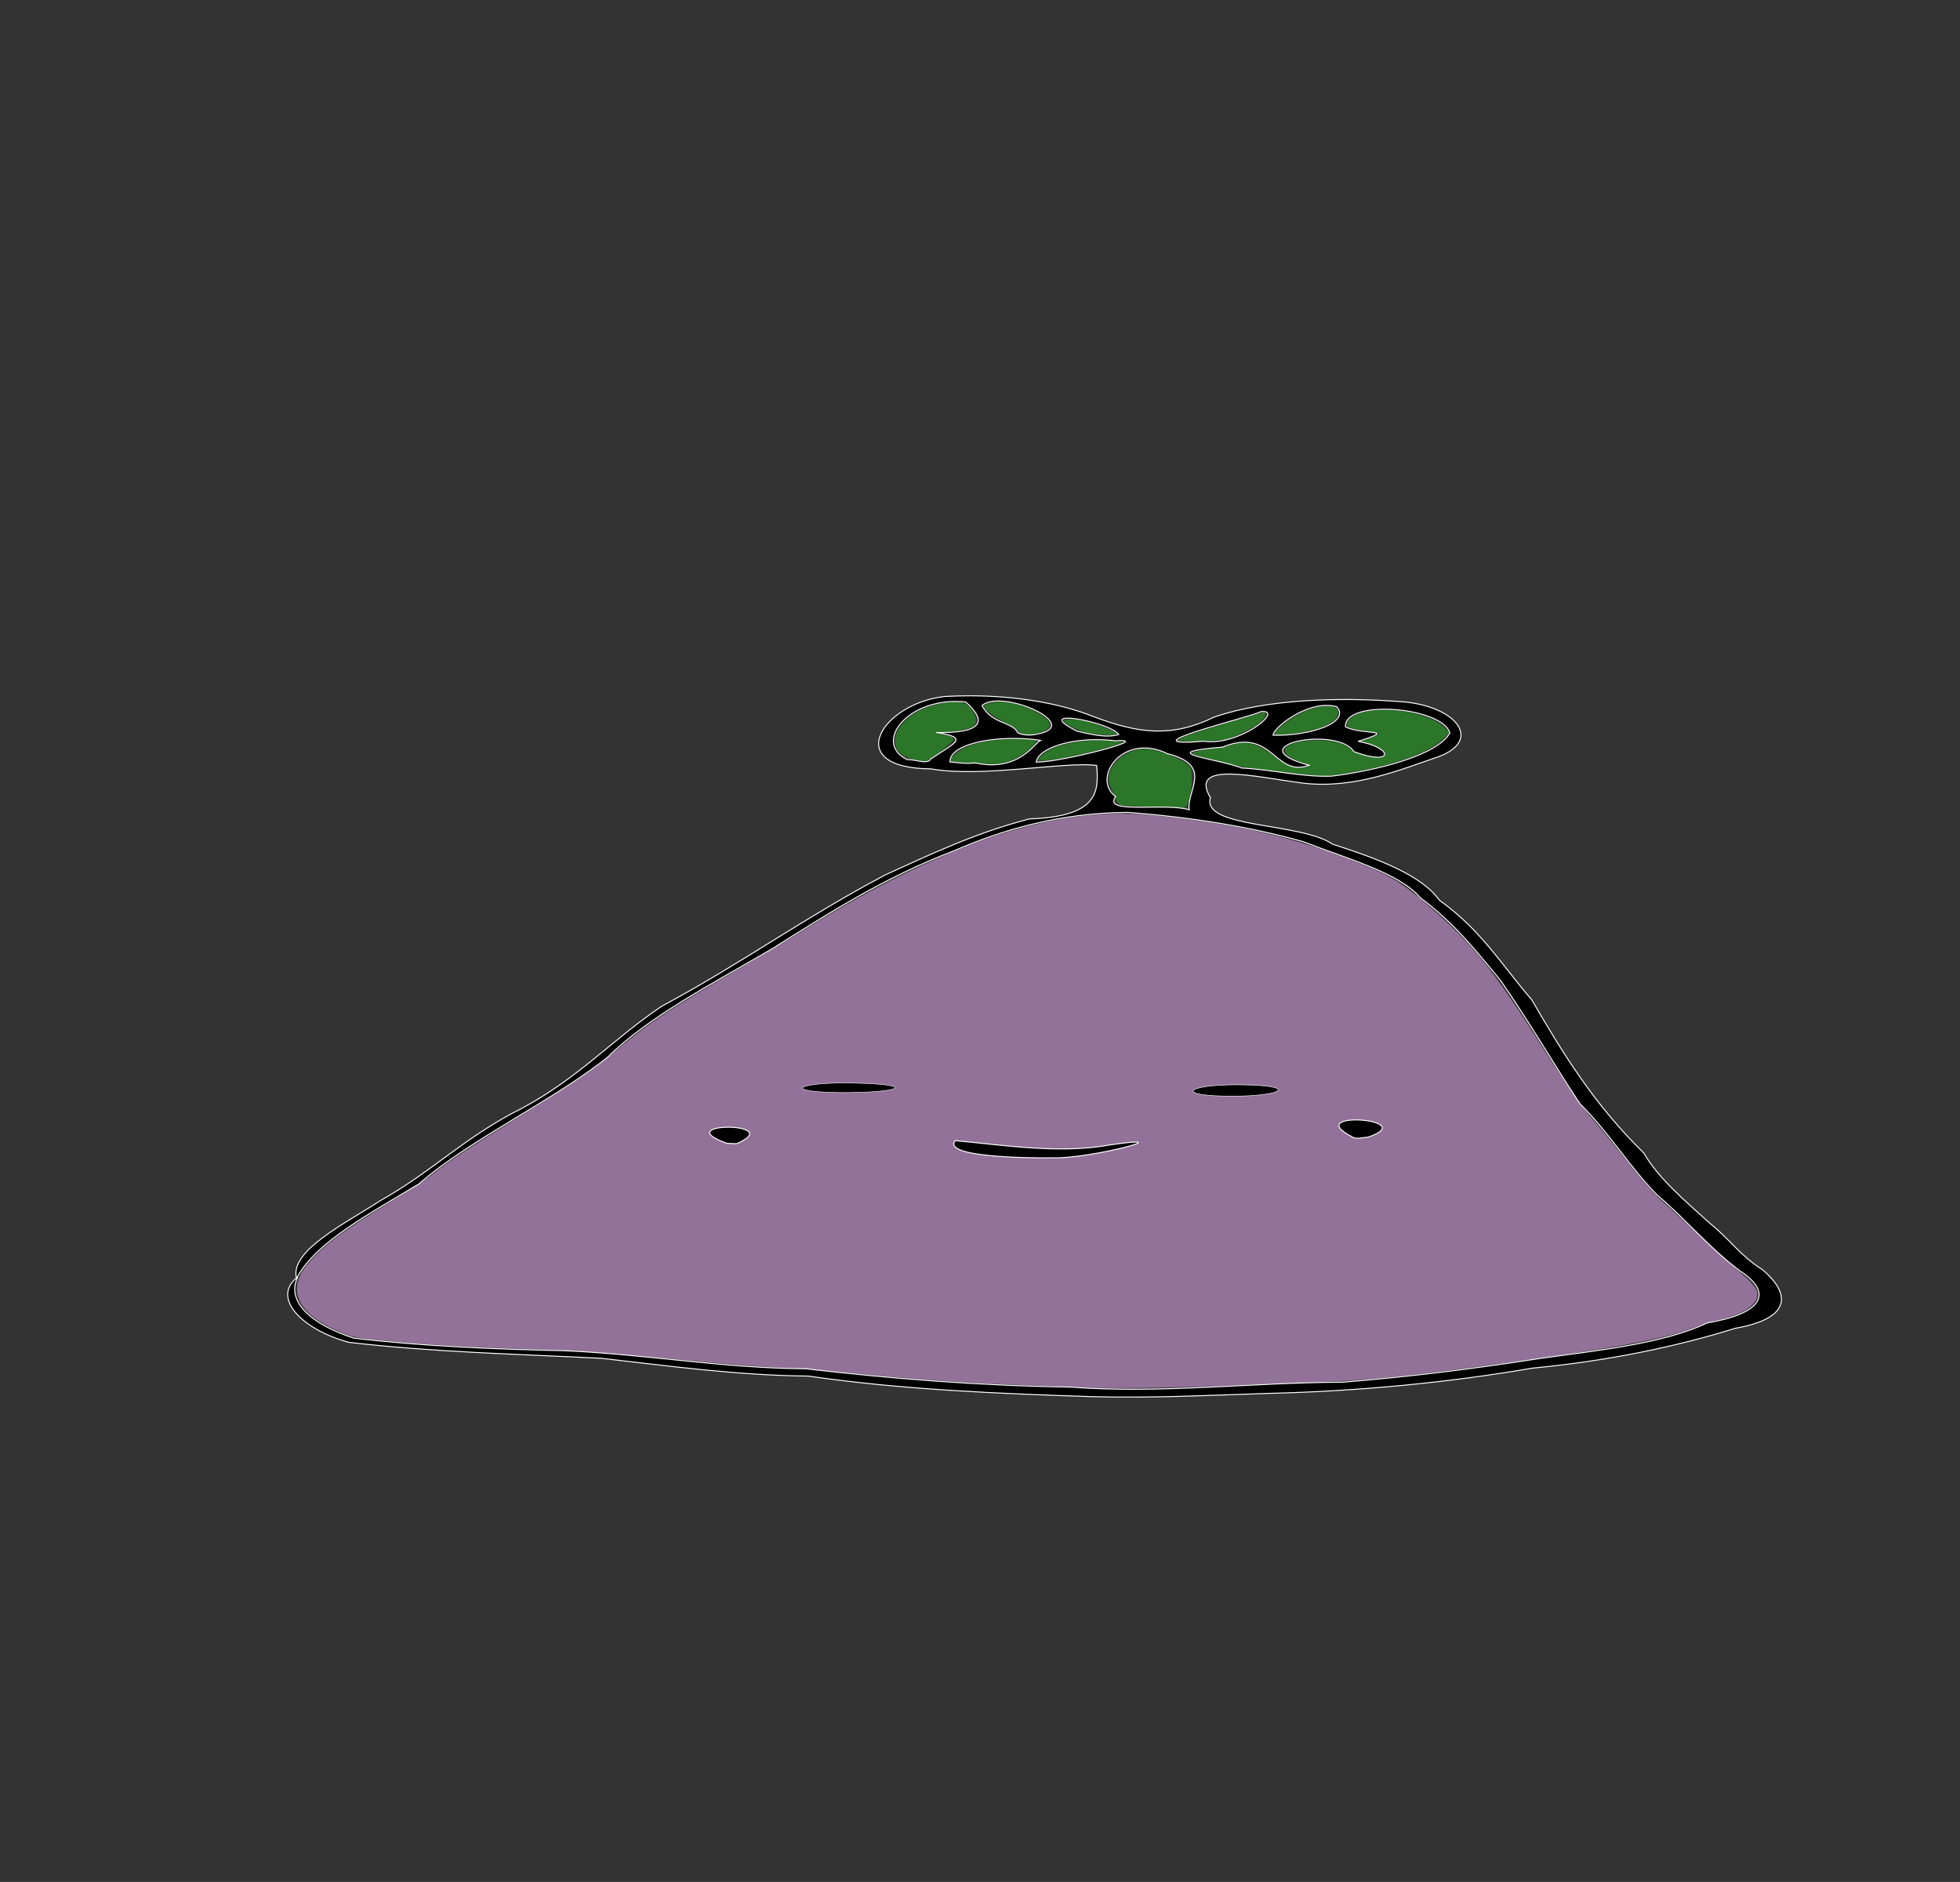 <?xml version="1.0" encoding="UTF-8" standalone="no"?>
<!-- Created with Inkscape (http://www.inkscape.org/) -->

<svg
   xmlns:dc="http://purl.org/dc/elements/1.1/"
   xmlns:cc="http://creativecommons.org/ns#"
   xmlns:rdf="http://www.w3.org/1999/02/22-rdf-syntax-ns#"
   xmlns:svg="http://www.w3.org/2000/svg"
   xmlns="http://www.w3.org/2000/svg"
   xmlns:sodipodi="http://sodipodi.sourceforge.net/DTD/sodipodi-0.dtd"
   xmlns:inkscape="http://www.inkscape.org/namespaces/inkscape"
   version="1.1"
   id="svg815"
   width="1372.8"
   height="1318.4"
   viewBox="0 0 1372.8 1318.4"
   sodipodi:docname="hanna_blob_squish.svg"
   inkscape:version="0.92.4 (5da689c313, 2019-01-14)"
   inkscape:export-filename="C:\Users\cantilk\Downloads\hanna_blob_squish.png"
   inkscape:export-xdpi="47.024712"
   inkscape:export-ydpi="47.024712">
  <rect x="0" y="0" width="1372.8" height="1318.4" fill="#333333" stroke="none"/>
  <defs
     id="defs819" />
  <sodipodi:namedview
     pagecolor="#ffffff"
     bordercolor="#666666"
     borderopacity="1"
     objecttolerance="10"
     gridtolerance="10"
     guidetolerance="10"
     inkscape:pageopacity="0"
     inkscape:pageshadow="2"
     inkscape:window-width="1680"
     inkscape:window-height="987"
     id="namedview817"
     showgrid="false"
     inkscape:zoom="0.62044902"
     inkscape:cx="526.4135"
     inkscape:cy="765.49128"
     inkscape:window-x="-8"
     inkscape:window-y="-8"
     inkscape:window-maximized="1"
     inkscape:current-layer="layer3" />
  <g
     inkscape:groupmode="layer"
     id="layer2"
     inkscape:label="Color Fill"
     style="display:inline">
    <path
       style="opacity:1;fill:#25b021;fill-opacity:0.543;stroke:none;stroke-width:15.622;stroke-miterlimit:4;stroke-dasharray:none;stroke-opacity:1"
       d="m 807.63,565.19 c -11.228,-0.291 -21.466,-0.841 -22.751,-1.221 -1.285,-0.38 -2.82,-2.263 -3.411,-4.184 -0.591,-1.921 -2.209,-5.738 -3.595,-8.481 -6.276,-12.426 10.655,-28.893 27.307,-26.559 8.342,1.169 25.513,8.631 28.109,12.215 3.558,4.911 0.188,29.476 -3.969,28.928 -0.702,-0.092 -10.462,-0.406 -21.69,-0.697 z"
       id="path5692"
       inkscape:connector-curvature="0" />
    <path
       style="opacity:1;fill:#25b021;fill-opacity:0.543;stroke:none;stroke-width:15.622;stroke-miterlimit:4;stroke-dasharray:none;stroke-opacity:1"
       d="m 893.426,512.82 c 2.435,-3.771 14.099,-11.985 20.907,-14.724 12.333,-4.961 22.929,-4.421 22.929,1.169 0,6.109 -11.822,11.9 -29.048,14.23 -14.439,1.953 -16.427,1.862 -14.788,-0.674 z"
       id="path5696"
       inkscape:connector-curvature="0" />
    <path
       id="path5698"
       style="opacity:1;fill:#25b021;fill-opacity:0.543;stroke:none;stroke-width:15.622;stroke-miterlimit:4;stroke-dasharray:none;stroke-opacity:1"
       d="m 916.848,542.831 c -19.115,-1.856 -44.427,-5.061 -48.995,-6.203 -2.807,-0.702 -11.305,-2.788 -18.884,-4.637 -7.579,-1.849 -13.78,-3.749 -13.78,-4.223 0,-0.997 12.575,-3.557 17.475,-3.557 1.824,0 5.652,-0.837 8.507,-1.86 10.899,-3.905 19.17,-1.927 31.211,7.464 8.755,6.828 13.918,8.814 20.46,7.868 5.473,-0.791 5.046,-1.613 -2.085,-4.015 -19.109,-6.435 -11.753,-15.036 12.859,-15.036 10.177,0 17.989,2.242 22.908,6.576 3.282,2.891 12.423,5.513 19.217,5.513 3.263,0 4.184,-0.598 4.184,-2.717 0,-2.017 -2.093,-3.533 -8.122,-5.884 l -8.122,-3.167 6.081,-2.048 c 3.344,-1.126 6.081,-2.438 6.081,-2.914 0,-0.476 -3.904,-1.342 -8.676,-1.923 -4.772,-0.581 -9.825,-1.485 -11.228,-2.009 -3.69,-1.378 -3.125,-4.47 1.441,-7.881 11.792,-8.809 50.851,-4.775 63.149,6.522 l 4.877,4.48 -4.715,4.585 c -9.392,9.133 -33.318,17.876 -63.371,23.155 -16.699,2.933 -18.675,3.057 -30.472,1.912 z M 824.982,518.728 c 0,-0.496 3.904,-2.337 8.676,-4.091 8.414,-3.093 49.77,-15.532 51.64,-15.532 2.098,0 0.711,4.003 -2.308,6.662 -3.893,3.429 -18.399,10.74 -24.034,12.114 -5.378,1.311 -33.974,2.025 -33.974,0.848 z m -97.99,13.719 c 0,-0.604 2.283,-2.873 5.074,-5.042 8.793,-6.834 30.978,-10.359 50.012,-7.945 4.908,0.622 4.756,0.741 -4.747,3.72 -18.164,5.692 -50.339,11.616 -50.339,9.267 z m 35.624,-18.843 c -6.924,-1.374 -17.251,-6.478 -17.251,-8.527 0,-1.758 6.822,-1.678 14.902,0.174 6.941,1.591 21.844,7.676 21.844,8.92 0,1.164 -12.619,0.797 -19.495,-0.567 z m -84.242,20.814 c -5.968,-0.396 -11.342,-0.943 -11.942,-1.216 -2.317,-1.055 3.785,-6.936 10.08,-9.715 10.676,-4.713 30.972,-7.019 45.822,-5.206 4.377,0.534 4.425,0.666 1.437,3.939 -4.737,5.189 -13.248,10.345 -19.509,11.82 -6.096,1.436 -9.249,1.482 -25.887,0.378 z m 37.901,-20.51 c -1.965,-0.521 -3.573,-1.509 -3.573,-2.196 0,-0.686 -4.148,-3.349 -9.217,-5.918 -5.069,-2.568 -10.571,-6.145 -12.225,-7.949 -2.681,-2.923 -2.662,-3.437 0.176,-4.73 8.176,-3.724 26.401,0.202 38.435,8.279 7.645,5.132 7.163,9.304 -1.348,11.668 -7.613,2.114 -7.496,2.106 -12.249,0.845 z m -77.065,17.973 c -22.977,-5.228 -11.688,-31.705 16.254,-38.124 13.554,-3.113 18.991,-2.804 23.315,1.327 1.969,1.88 4.077,5.334 4.686,7.675 1.495,5.749 -3.012,8.239 -17.629,9.739 l -10.993,1.128 6.474,1.221 c 4.505,0.85 6.474,1.845 6.474,3.274 0,1.942 -17.688,15.391 -20.238,15.388 -0.659,-5.8e-4 -4.413,-0.733 -8.342,-1.627 z"
       inkscape:connector-curvature="0" />
    <path
       style="opacity:1;fill:#e2a8ef;fill-opacity:0.543;stroke:none;stroke-width:15.622;stroke-miterlimit:4;stroke-dasharray:none;stroke-opacity:1"
       d="m 758.635,971.935 c -1.123,-0.182 -16.281,-0.792 -33.684,-1.356 -41.604,-1.349 -80.492,-3.943 -125.55,-8.376 -20.21,-1.988 -44.555,-3.9 -54.099,-4.249 -9.544,-0.349 -34.807,-2.279 -56.14,-4.29 -66.617,-6.28 -80.093,-7.241 -121.383,-8.657 -45.234,-1.552 -76.238,-3.433 -103.103,-6.255 -17.504,-1.839 -18.814,-2.157 -30.169,-7.33 -26.757,-12.188 -33.533,-28.334 -19.18,-45.703 10.518,-12.728 24.873,-23.474 59.078,-44.225 11.557,-7.011 24.089,-15.258 27.849,-18.327 10.59,-8.644 28.62,-20.605 62.374,-41.38 39.518,-24.323 49.186,-30.928 65.697,-44.887 23.555,-19.913 39.752,-30.692 88.345,-58.795 14.149,-8.183 35.801,-21.155 48.114,-28.826 40.174,-25.029 76.683,-43.44 117.403,-59.204 17.947,-6.948 45.027,-14.195 63.354,-16.954 24.594,-3.702 40.131,-4.064 64.541,-1.502 47.347,4.969 84.976,12.978 119.199,25.37 39.528,14.313 47.494,18.607 68.806,37.091 31.674,27.472 45.896,45.195 81.978,102.157 12.468,19.682 26.38,39.897 30.916,44.922 4.536,5.025 14.07,16.532 21.186,25.572 15.138,19.229 24.448,30.034 29.786,34.568 2.107,1.79 14.414,13.088 27.347,25.107 12.934,12.019 26.849,24.619 30.922,28 4.199,3.485 7.87,8.021 8.477,10.472 2.028,8.197 -8.815,15.978 -27.774,19.93 -4.08,0.851 -11.959,3.363 -17.51,5.584 -15.229,6.093 -46.116,12.375 -95.043,19.331 -94.683,13.462 -130.649,17.408 -168.42,18.479 -12.351,0.35 -39.451,1.436 -60.223,2.412 -32.511,1.528 -96.723,2.35 -103.094,1.32 z"
       id="path5700"
       inkscape:connector-curvature="0"
       sodipodi:nodetypes="cssccssssscsssssssssscscsccccscsc" />
    <path
       style="opacity:0;fill:#cf6ae5;fill-opacity:0.409;stroke:none;stroke-width:11.047;stroke-miterlimit:4;stroke-dasharray:none;stroke-opacity:1"
       d="m 765.793,972.329 c -0.402,-0.145 -16.389,-0.843 -42.822,-1.87 -42.232,-1.641 -71.539,-3.513 -108.265,-6.915 -11.512,-1.067 -23.205,-2.107 -25.984,-2.312 -2.779,-0.205 -8.95,-0.785 -13.714,-1.289 -4.764,-0.504 -15.157,-1.251 -23.096,-1.66 -18.359,-0.946 -41.795,-2.728 -69.293,-5.269 -11.907,-1.1 -23.598,-2.148 -25.98,-2.329 -2.382,-0.18 -10.826,-0.906 -18.766,-1.612 -22.827,-2.031 -30.638,-2.481 -74.342,-4.285 -56.631,-2.338 -80.683,-3.927 -106.099,-7.007 -11.061,-1.341 -12.006,-1.611 -22.39,-6.396 -20.761,-9.568 -29.886,-21.396 -26.092,-33.822 4.243,-13.897 22.079,-29.199 65.264,-55.995 11.616,-7.208 17.261,-11.016 43.637,-29.438 7.648,-5.342 22.515,-15.106 33.038,-21.698 10.523,-6.592 20.497,-12.873 22.164,-13.958 1.668,-1.085 10.207,-6.526 18.978,-12.092 16.272,-10.327 25.175,-16.825 43.789,-31.962 19.881,-16.167 36.571,-27.081 86.479,-56.547 7.963,-4.701 27.289,-16.241 42.948,-25.643 35.633,-21.396 51.728,-30.161 78.27,-42.624 44.122,-20.717 80.448,-31.961 116.198,-35.969 55.22,-6.19 149.412,12.028 208.052,40.24 13.015,6.262 23.476,13.982 41.277,30.462 23.583,21.833 36.332,37.72 63.32,78.903 8.057,12.296 15.187,23.243 15.842,24.328 6.8,11.251 20.285,30.308 27.452,38.794 4.887,5.786 10.035,12 11.441,13.808 1.405,1.808 4.222,5.211 6.259,7.562 2.037,2.351 7.392,8.86 11.9,14.466 4.508,5.605 9.161,11.227 10.34,12.493 4.262,4.574 45.856,43.313 57.537,53.588 12.312,10.83 17.959,17.298 17.959,20.572 0,6.343 -10.453,13.392 -25.702,17.332 -4.521,1.168 -13.418,3.92 -19.769,6.116 -27.374,9.461 -60.844,15.298 -166.385,29.015 -45.992,5.978 -72.986,8.165 -120.878,9.797 -6.352,0.216 -14.471,0.528 -18.044,0.692 -29.341,1.348 -45.997,1.817 -77.713,2.186 -20.115,0.234 -36.679,0.387 -36.81,0.34 z m -4.068,-163.05 10.605,-1.606 10.419,1.332 c 5.73,0.732 11.514,1.332 12.853,1.332 4.269,0 2.631,-1.207 -4.062,-2.994 -7.106,-1.897 -7.946,-2.626 -3.728,-3.236 3.616,-0.523 10.224,-2.902 10.224,-3.681 0,-0.957 -5.665,-0.722 -16.966,0.704 l -10.412,1.314 -11.212,-1.716 c -10.101,-1.546 -13.216,-1.709 -31.422,-1.643 -11.115,0.04 -24.252,0.465 -29.192,0.944 -7.899,0.766 -10.164,0.735 -18.766,-0.257 -5.381,-0.621 -10.27,-0.995 -10.866,-0.832 -1.569,0.429 -1.328,4.041 0.365,5.482 0.968,0.824 0.968,1.367 0,1.639 -0.796,0.224 -1.447,1.426 -1.447,2.67 0,2.63 1.795,2.811 13.714,1.381 4.947,-0.593 8.791,-0.677 12.218,-0.266 18.655,2.239 50.941,1.968 67.676,-0.567 z M 520.791,799.213 c 1.648,-1.054 3.403,-2.843 3.9,-3.974 1.783,-4.062 -9.364,-6.948 -20.416,-5.287 -7.14,1.073 -8.989,3.065 -5.74,6.184 5.351,5.137 16.604,6.692 22.256,3.077 z m 438.969,-2.698 c 1.511,-0.368 4.431,-1.979 6.489,-3.578 3.611,-2.807 3.656,-2.969 1.274,-4.624 -3.36,-2.336 -9.482,-3.658 -17.271,-3.729 -7.758,-0.071 -12.195,1.425 -12.195,4.112 0,5.839 12.036,10.176 21.703,7.819 z m -84.496,-15.7 c 10.903,-2.299 18.744,-7.863 20.477,-14.53 2.867,-11.027 -23.354,-18.542 -44.143,-12.65 -16.048,4.548 -21.387,17.559 -9.928,24.195 6.799,3.937 22.475,5.33 33.593,2.986 z m -266.845,-2.902 c 6.345,-1.5 13.522,-4.921 16.086,-7.667 1.192,-1.277 2.182,-4.032 2.2,-6.123 0.027,-3.161 -0.685,-4.267 -4.223,-6.56 -2.34,-1.517 -7.432,-3.652 -11.315,-4.746 -6.346,-1.787 -8.25,-1.988 -18.834,-1.988 -10.683,0 -12.267,0.171 -17.096,1.849 -7.998,2.779 -12.973,7.711 -13.108,12.996 -0.095,3.709 0.506,4.778 4.22,7.51 6.37,4.686 14.299,6.444 27.427,6.081 5.558,-0.154 12.147,-0.762 14.643,-1.353 z"
       id="path6922"
       inkscape:connector-curvature="0" />
  </g>
  <g
     inkscape:groupmode="layer"
     id="layer1"
     inkscape:label="Vector"
     style="display:inline">
    <path
       style="fill:#000000;fill-opacity:1;stroke:#ffffff;stroke-width:0.684;stroke-opacity:1"
       d="m 679.7,487.43 c -5.818,-0.015 -11.659,0.135 -17.488,0.45 -44.257,4.446 -73.667,50.323 -10.18,50.745 35.722,6.373 94.942,-5.446 116.086,-2.363 1.566,18.458 1.117,35.761 -47.102,37.419 -38.274,9.905 -69.586,24.97 -100.788,39.145 -55.897,29.423 -101.621,62.56 -156.999,92.241 -34.367,23.208 -57.47,49.692 -97.614,71.312 -39.272,19.513 -62.575,44.154 -99.024,64.621 -24.56,15.981 -63.683,35.144 -58.967,54.332 -17.259,14.287 4.297,36.247 36.556,45.012 57.81,6.826 117.641,8.27 176.822,11.196 47.705,5.377 95.288,12.021 145.147,12.472 64.89,9.451 132.784,12.319 200.386,14.458 40.416,1.011 82.452,-1.023 121.257,-2.312 63.471,-1.479 126.415,-7.557 185.78,-17.734 50.998,-4.856 98.911,-14.497 141.81,-27.88 41.324,-7.29 37.557,-25.358 19.177,-40.991 -15.931,-10.094 -22.529,-20.925 -36.465,-32.164 -17.919,-16.107 -36.748,-32.157 -46.751,-49.65 -34.972,-34.085 -57.378,-71.007 -78.602,-107.509 -20.493,-23.52 -34.721,-48.172 -64.672,-69.695 -12.389,-17.46 -43.024,-28.995 -74.768,-39.152 -21.895,-15.367 -92.034,-10.955 -85.492,-32.568 -15.774,-26.324 32.357,-14.323 64.64,-10.217 36.243,4.38 69.203,-9.744 94.903,-18.4 32.153,-11.906 11.696,-36.247 -26.512,-38.667 -44.091,-3.311 -93.555,-1.648 -130.158,10.694 -29.694,14.568 -52.958,11.844 -84.728,-0.21 -24.133,-9.618 -54.839,-14.502 -86.254,-14.582 z m 19.704,3.643 c 20.761,0.101 53.517,17.989 27.561,23.1 -4.857,1.269 -10.509,0.922 -14.17,-0.874 -3.45,-7.765 -18.5,-6.056 -24.979,-19.077 2.644,-2.247 6.797,-3.172 11.588,-3.148 z m -30.451,0.331 c 2.408,-0.019 4.888,0.093 7.429,0.349 15.002,13.335 12.426,21.951 -20.753,21.435 24.319,3.616 12.77,7.293 -3.679,18.511 -2.501,4.18 -10.834,0.171 -16.481,0.471 -22.965,-10.854 -2.642,-40.486 33.484,-40.766 z m 260.612,2.768 c 2.263,0.024 4.506,0.305 6.689,0.898 10.006,11.235 -19.056,20.586 -44.577,19.998 -0.274,-4.239 19.462,-21.091 37.887,-20.896 z m 40.438,2.668 c 19.431,0.044 42.477,6.342 45.512,16.65 -8.875,15.855 -52.2,26.515 -83.1,30.269 -20.689,0.69 -41.313,-4.648 -62.525,-5.709 -19.492,-7.338 -62.687,-10.535 -13.535,-14.669 35.39,-14.38 36.082,21.618 60.592,12.713 -51.638,-13.802 19.676,-27.9 31.381,-9.505 27.936,10.457 28.177,-2.773 2.867,-7.241 29.09,-9.027 2.403,-4.213 -8.854,-10.204 -0.379,-8.59 12.547,-12.339 27.66,-12.305 z m -85.334,1.61 c 13.599,-0.16 -17.136,24.426 -41.63,20.813 -57.503,4.775 31.853,-16.541 40.176,-20.719 0.533,-0.058 1.016,-0.088 1.455,-0.093 z m -136.043,4.644 c 9.744,0.29 31.103,6.108 35,11.449 -8.874,2.881 -21.105,-0.558 -29.372,-2.357 -13.524,-6.9 -12.295,-9.29 -5.628,-9.091 z m -38.333,14.178 c 6.309,0.002 12.618,0.452 18.425,1.362 -3.613,1.426 -15.184,22.632 -45.781,15.775 -6.098,0.82 -11.726,-0.116 -17.602,-0.659 -0.129,-10.788 22.425,-16.486 44.958,-16.478 z m 57.609,0.892 c 4.332,-0.003 8.855,0.255 13.5,0.818 28.263,-2.128 -38.28,15.107 -55.618,14.91 0.94,-8.108 18.727,-15.714 42.118,-15.728 z m 33.231,5.827 c 5.047,-0.065 10.626,1.115 16.54,3.992 32.513,8.248 13.368,25.405 15.232,39.317 -16.401,-5.23 -61.331,3.566 -51.409,-9.261 -14.11,-10.124 -2.232,-33.768 19.638,-34.047 z m -11.058,45.129 c 43.426,3.296 85.503,9.979 122.86,20.564 30.233,11.817 67.143,21.697 81.925,39.308 24.376,18.065 39.4,37.779 55.83,57.39 20.047,28.743 36.849,57.976 55.917,86.866 20.872,20.672 33.607,42.821 53.868,63.73 20.632,17.461 35.675,36.265 58.047,53.254 24.704,16.017 14.948,30.248 -22.856,36.55 -29.9,14.365 -76.632,19.295 -117.145,24.878 -45.028,7.059 -90.828,12.849 -138.18,16.641 -63.771,0.213 -127.24,8.191 -191.203,3.406 -62.664,-0.931 -124.139,-5.772 -184.791,-12.82 -57.757,-0.36 -112.369,-10.242 -169.171,-12.651 -49.606,-1.064 -99.954,-3.194 -147.309,-8.792 -29.424,-9.438 -47.864,-25.46 -39.352,-42.819 -0.194,0.146 -0.376,0.295 -0.562,0.443 13.632,-25.391 51.916,-45.296 85.46,-65.683 36.643,-31.936 93.199,-57.615 132.216,-88.797 28.486,-28.364 73.907,-51.776 115.446,-76.082 38.693,-24.315 77.21,-49.403 127.778,-68.745 32.865,-14.38 74.236,-26.466 121.222,-26.641 z"
       id="path6910"
       inkscape:connector-curvature="0" />
  </g>
  <g
     inkscape:groupmode="layer"
     id="layer3"
     inkscape:label="Face"
     style="display:inline">
    <path
       style="display:inline;fill:#000000;stroke:#ffffff;stroke-width:0.684;stroke-opacity:1"
       d="m 738.601,811.135 c -21.159,0.241 -78.695,-0.67 -69.601,-12.074 32.959,3.021 73.06,9.516 108.176,3.049 52.984,-7.866 -12.218,9.378 -38.575,9.025 z"
       id="path6890"
       inkscape:connector-curvature="0" />
    <path
       style="display:inline;fill:#000000;stroke:#ffffff;stroke-width:0.684;stroke-opacity:1"
       d="m 509.189,800.964 c -42.34,-15.077 42.793,-15.144 6.726,0.258 z"
       id="path6888"
       inkscape:connector-curvature="0" />
    <path
       style="display:inline;fill:#000000;stroke:#ffffff;stroke-width:0.684;stroke-opacity:1"
       d="m 946.819,796.298 c -35.851,-18.65 49.561,-12.448 11.241,0.395 -3.767,0.036 -8.254,1.874 -11.241,-0.395 z"
       id="path6886"
       inkscape:connector-curvature="0" />
    <path
       style="display:inline;fill:#000000;stroke:#ffffff;stroke-width:0.351;stroke-opacity:1"
       d="m 863.306,767.898 c -41.281,0.106 -33.315,-8.078 3.724,-7.967 43.58,0.202 32.509,8.034 -3.724,7.967 z"
       id="path6884"
       inkscape:connector-curvature="0" />
    <path
       style="display:inline;fill:#000000;stroke:#ffffff;stroke-width:0.33;stroke-opacity:1"
       d="m 589.754,765.412 c -43.875,-0.286 -31.499,-7.65 8.989,-6.65 44.814,1.027 32.179,6.772 -8.989,6.65 z"
       id="path4532"
       inkscape:connector-curvature="0" />
    <path
       style="display:inline;opacity:0;fill:#b60000;fill-opacity:1;stroke:#3f5de4;stroke-width:11.047;stroke-miterlimit:4;stroke-dasharray:none;stroke-opacity:0.596"
       d="m 696.988,810.07 -7.939,-0.775 8.661,-0.839 c 18.651,-1.806 33.702,-2.718 44.87,-2.721 12.711,-0.003 28.872,1.203 27.021,2.016 -0.636,0.279 -5.197,1.123 -10.134,1.875 -7.688,1.171 -12.247,1.356 -31.758,1.293 -12.53,-0.041 -26.354,-0.423 -30.721,-0.849 z"
       id="path6951"
       inkscape:connector-curvature="0" />
  </g>
</svg>
